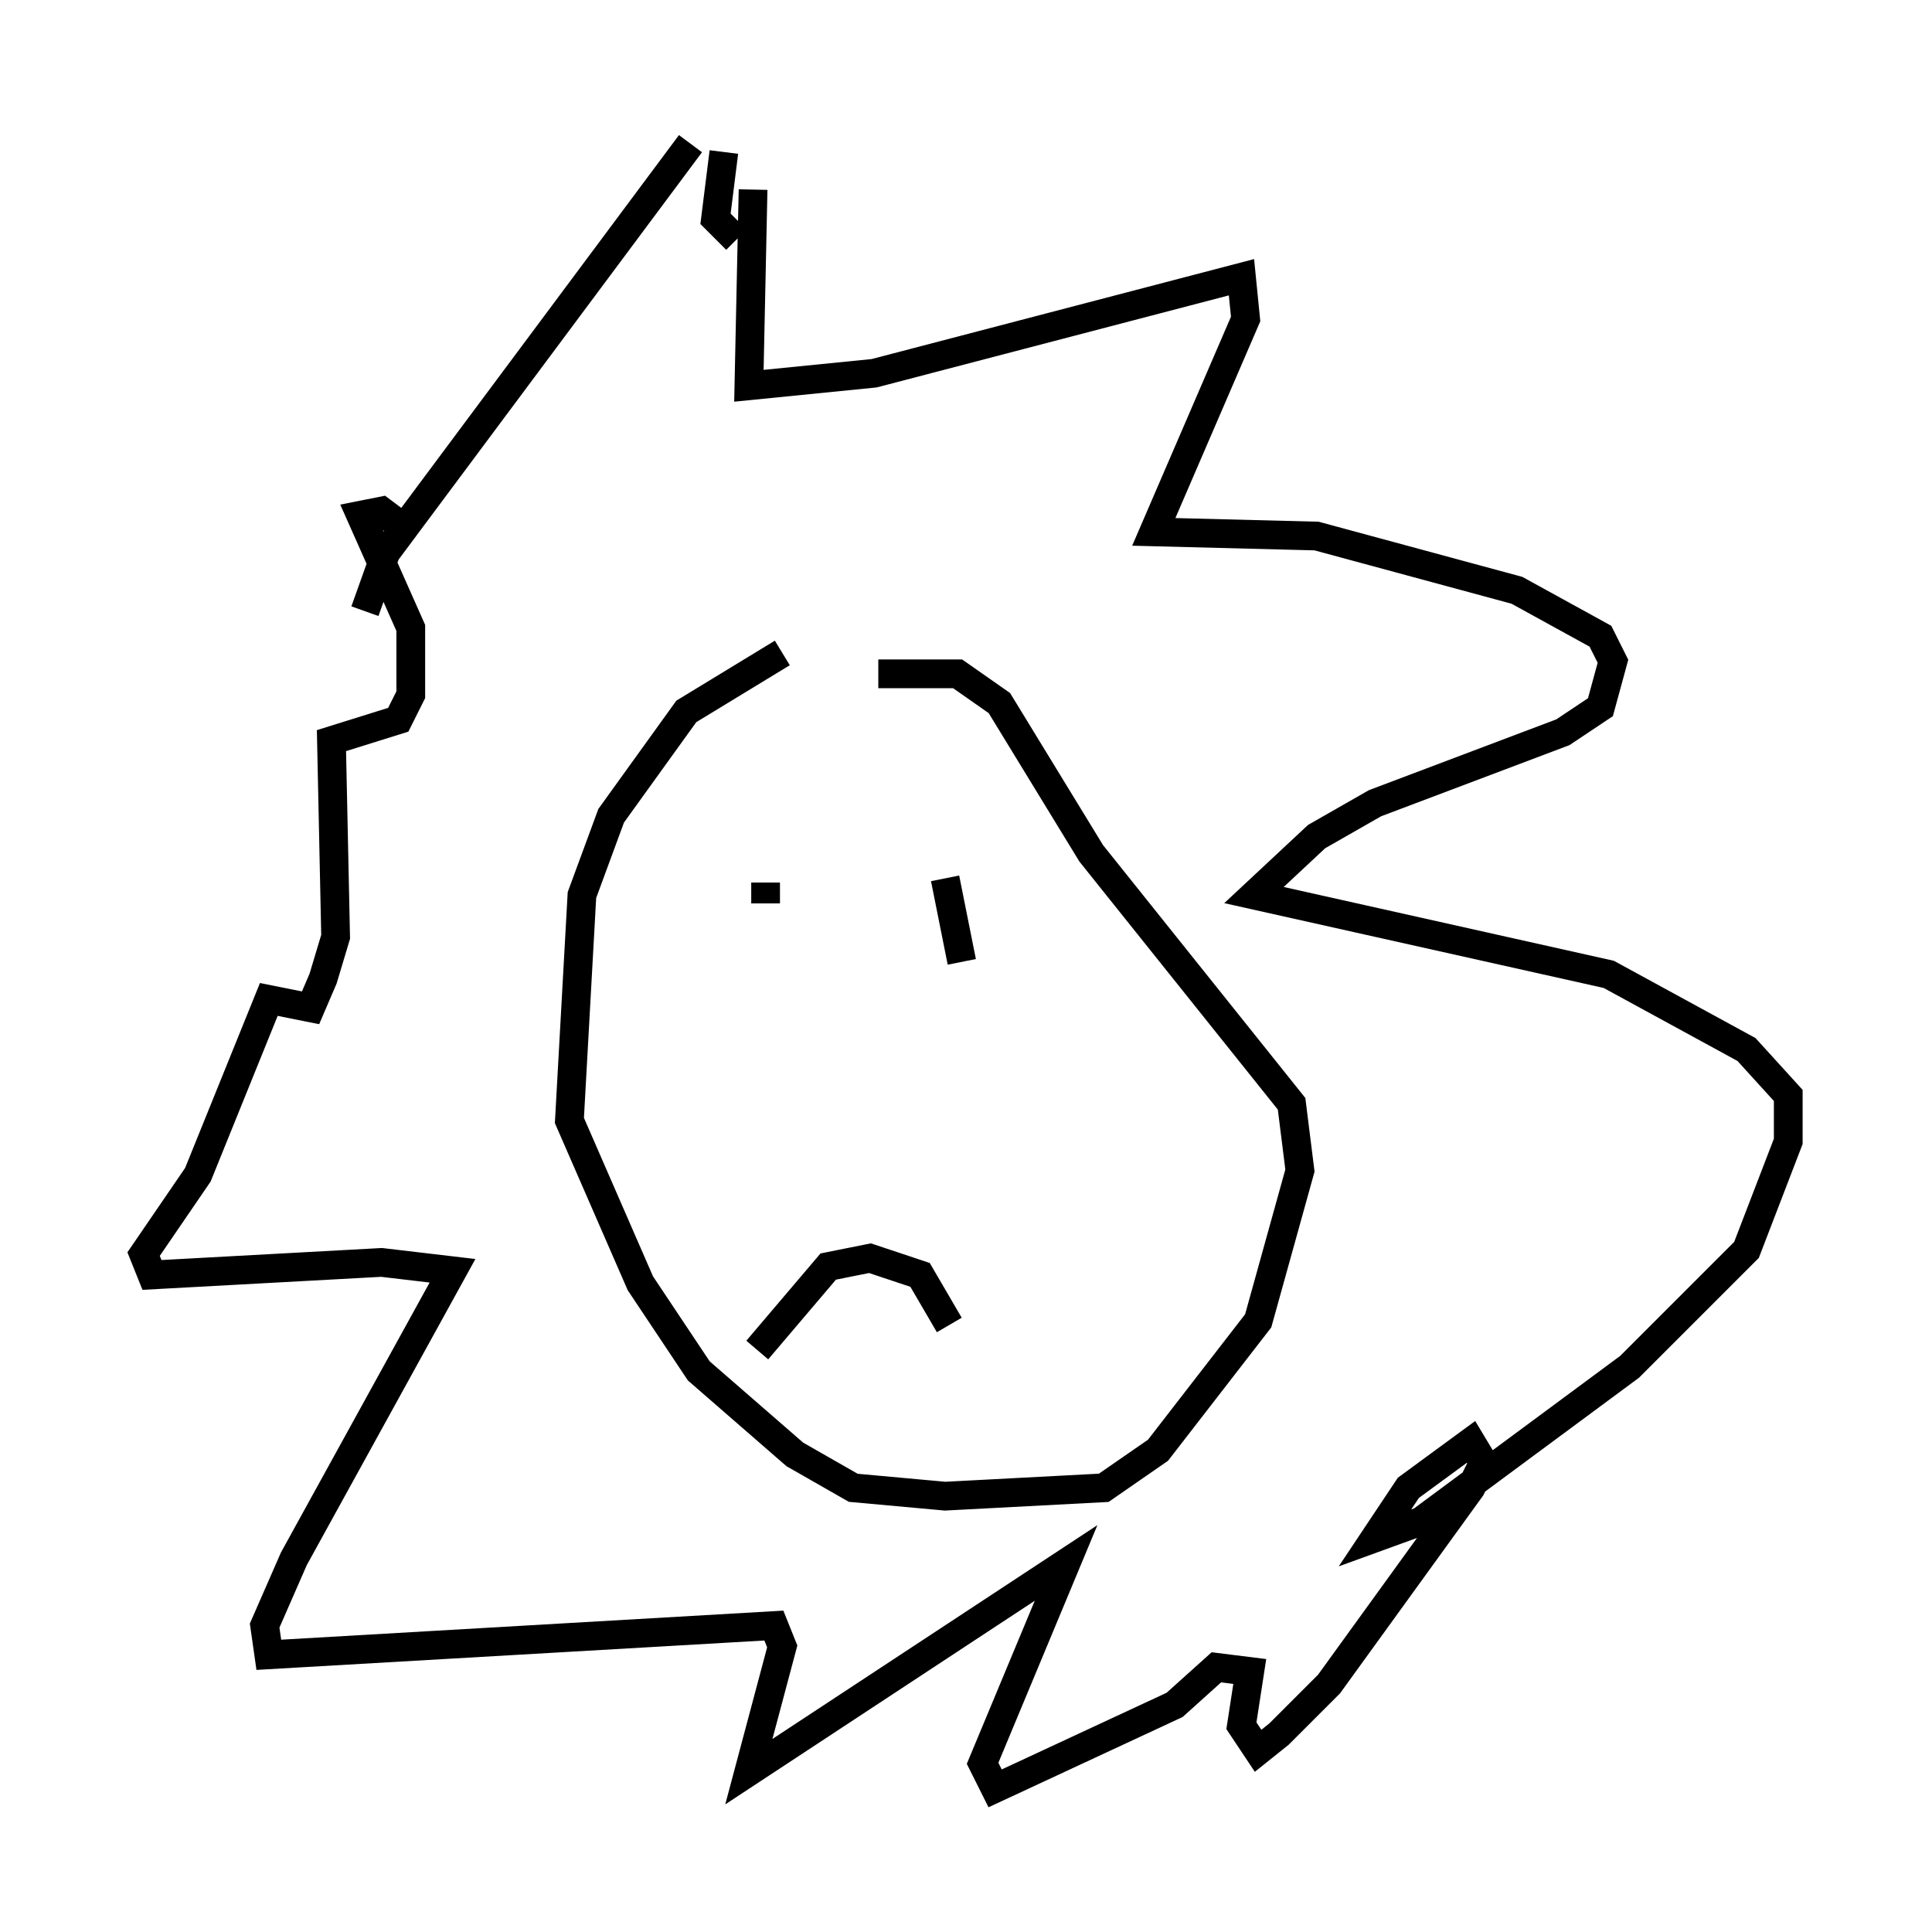 <?xml version="1.0" encoding="utf-8" ?>
<svg baseProfile="full" height="67.229" version="1.1" width="67.229" xmlns="http://www.w3.org/2000/svg" xmlns:ev="http://www.w3.org/2001/xml-events" xmlns:xlink="http://www.w3.org/1999/xlink"><defs /><rect fill="white" height="67.229" width="67.229" x="0" y="0" /><path d="M29.838, 22.285 m-2.615, 0.436 l-3.341, 2.034 -2.615, 3.631 l-1.017, 2.76 -0.436, 7.844 l2.469, 5.665 2.034, 3.05 l3.341, 2.905 2.034, 1.162 l3.196, 0.291 5.52, -0.291 l1.888, -1.307 3.486, -4.503 l1.453, -5.229 -0.291, -2.324 l-6.972, -8.715 -3.196, -5.229 l-1.453, -1.017 -2.76, 0.0 m-3.922, 7.263 l0.0, 0.726 m6.246, -0.872 l0.581, 2.905 m-7.117, 13.508 l2.469, -2.905 1.453, -0.291 l1.743, 0.581 1.017, 1.743 m-20.335, -24.838 l0.726, -2.034 10.603, -14.235 m1.162, 0.291 l-0.291, 2.324 0.726, 0.726 m0.581, -1.743 l-0.145, 6.827 4.358, -0.436 l12.782, -3.341 0.145, 1.453 l-3.196, 7.408 5.665, 0.145 l6.972, 1.888 2.905, 1.598 l0.436, 0.872 -0.436, 1.598 l-1.307, 0.872 -6.536, 2.469 l-2.034, 1.162 -2.179, 2.034 l12.346, 2.76 4.793, 2.615 l1.453, 1.598 0.0, 1.598 l-1.453, 3.777 -4.067, 4.067 l-7.263, 5.374 -1.598, 0.581 l1.162, -1.743 2.179, -1.598 l0.436, 0.726 -0.436, 0.872 l-4.939, 6.827 -1.743, 1.743 l-0.726, 0.581 -0.581, -0.872 l0.291, -1.888 -1.162, -0.145 l-1.453, 1.307 -6.246, 2.905 l-0.436, -0.872 2.905, -6.972 l-11.039, 7.263 1.162, -4.358 l-0.291, -0.726 -17.575, 1.017 l-0.145, -1.017 1.017, -2.324 l5.52, -10.022 -2.469, -0.291 l-7.989, 0.436 -0.291, -0.726 l1.888, -2.76 2.469, -6.101 l1.453, 0.291 0.436, -1.017 l0.436, -1.453 -0.145, -6.827 l2.324, -0.726 0.436, -0.872 l0.0, -2.324 -1.743, -3.922 l0.726, -0.145 0.581, 0.436 " fill="none" stroke="black" stroke-width="1" /></svg>